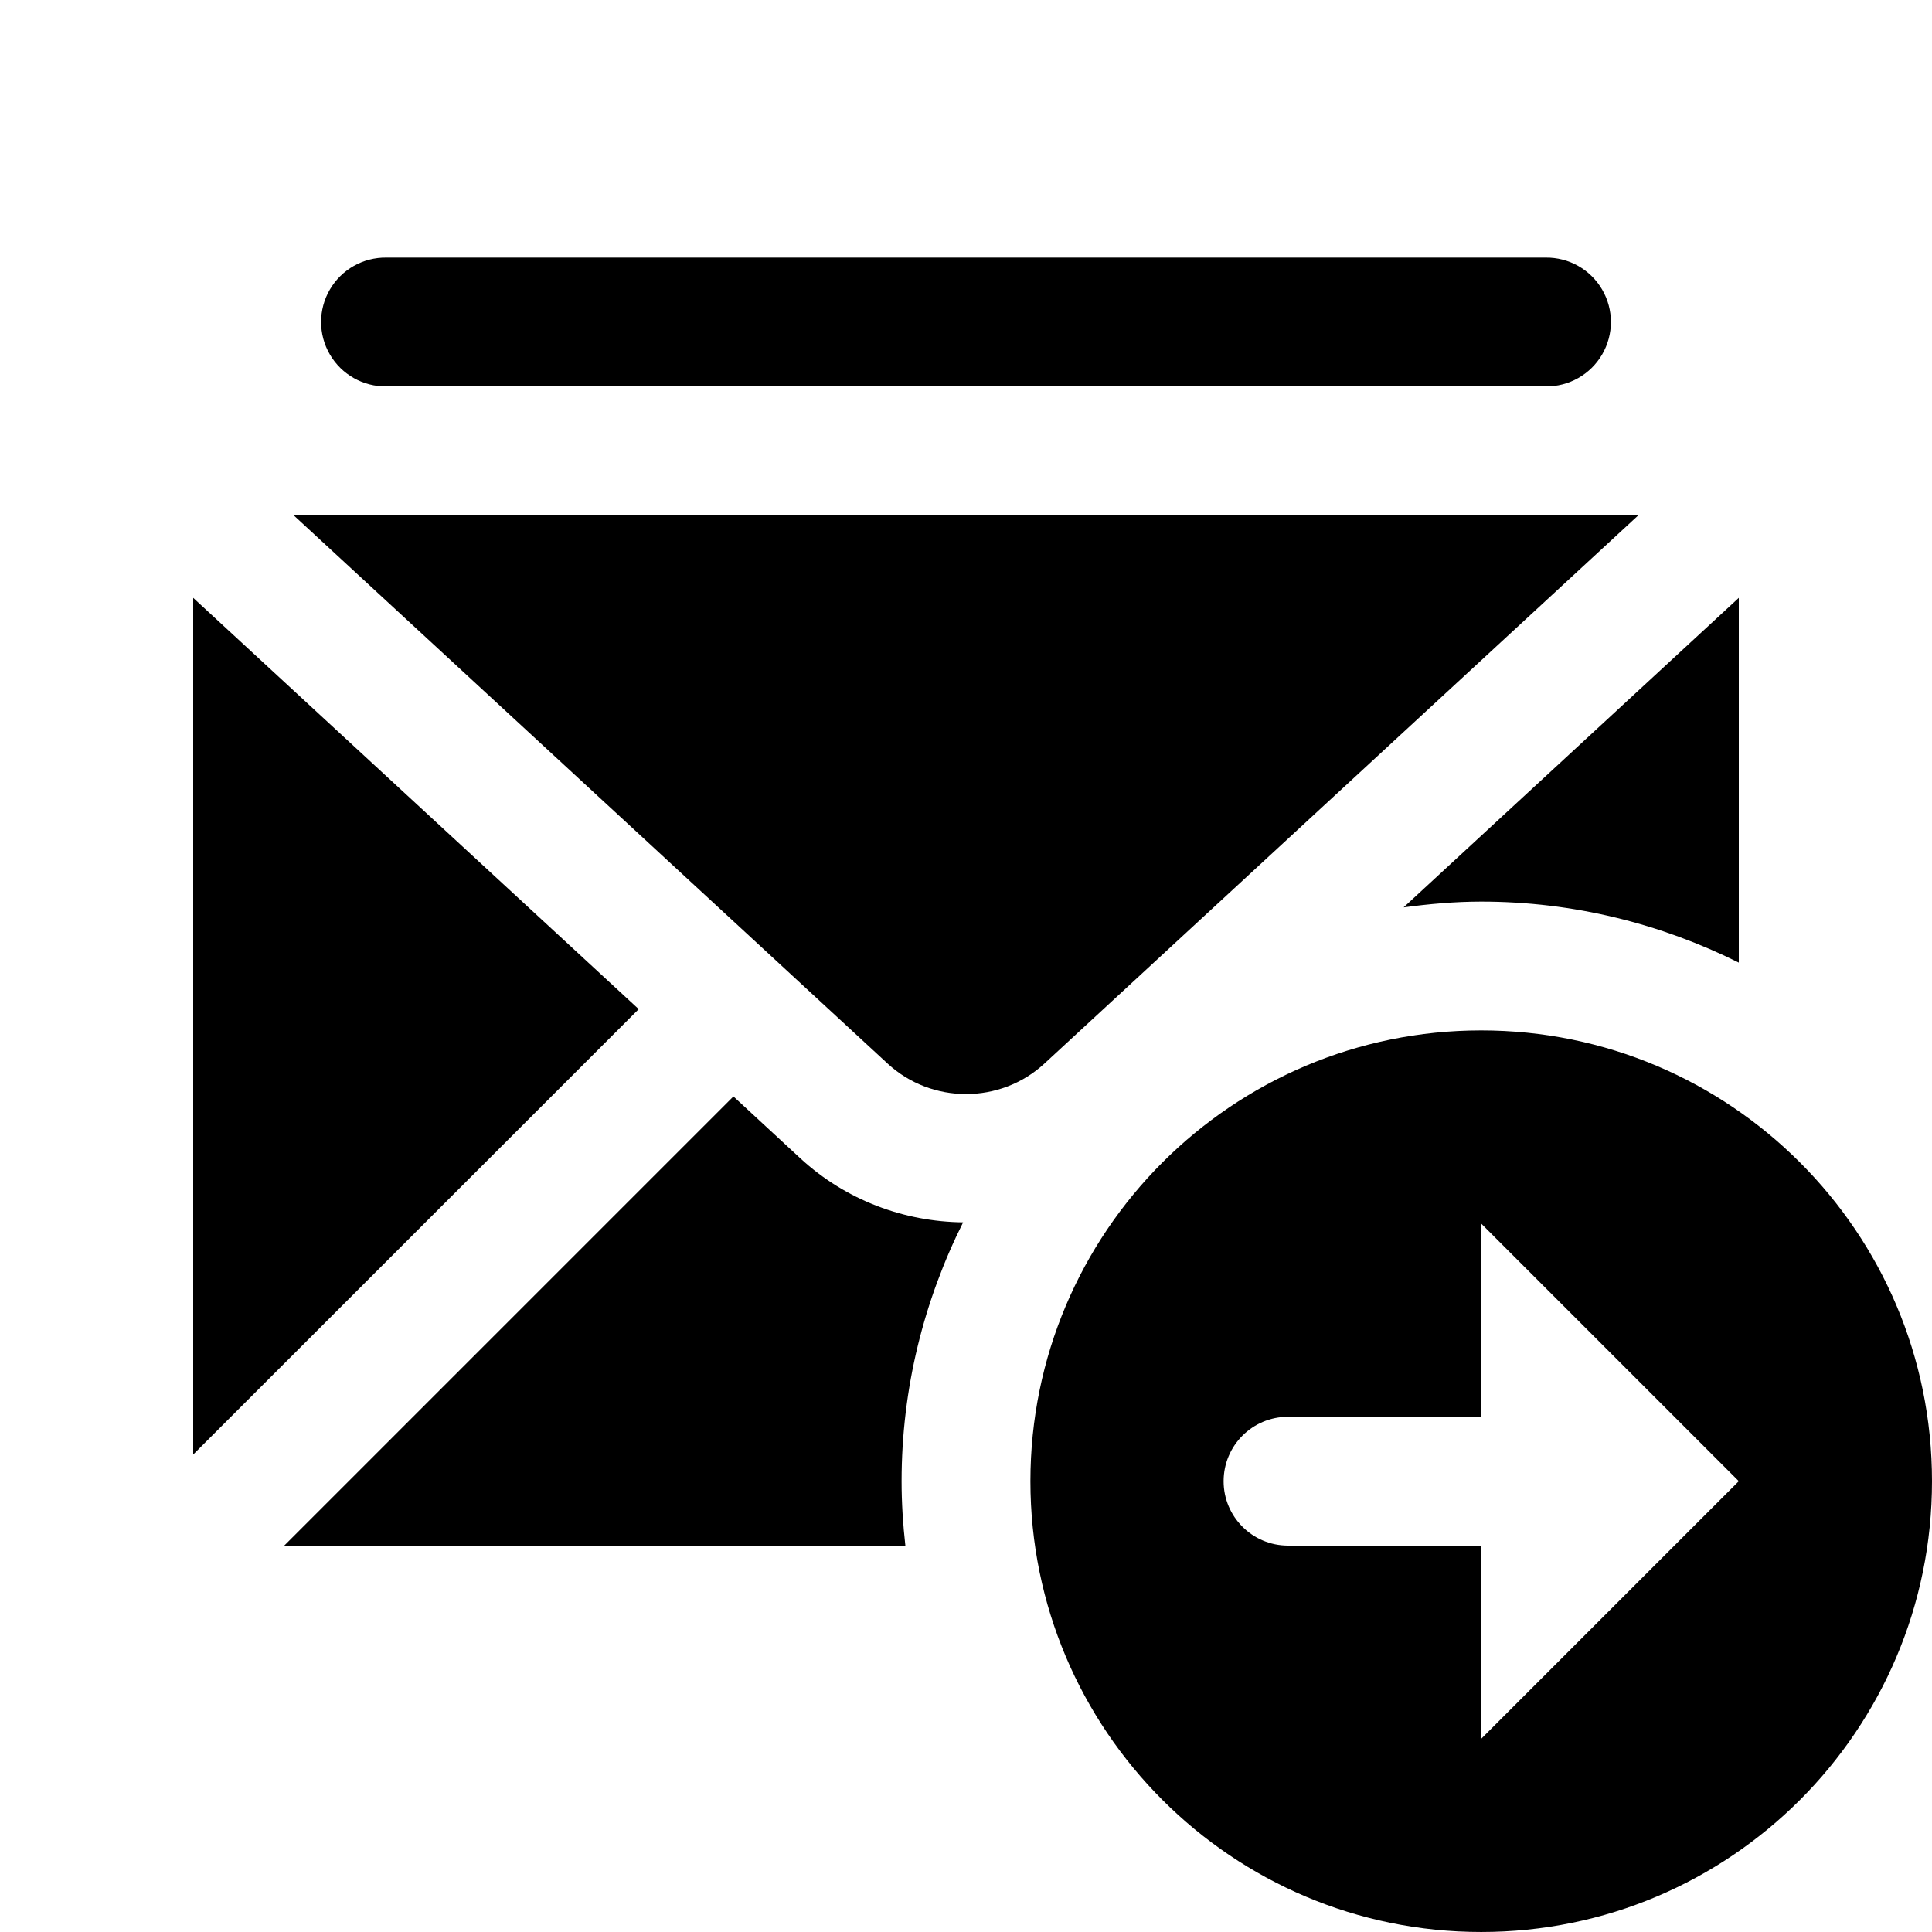 <svg xmlns="http://www.w3.org/2000/svg" x="0px" y="0px"
width="30" height="30"
viewBox="0 0 172 172"
style=" fill:#000000;"><g fill="none" fill-rule="nonzero" stroke="none" stroke-width="1" stroke-linecap="butt" stroke-linejoin="miter" stroke-miterlimit="10" stroke-dasharray="" stroke-dashoffset="0" font-family="none" font-weight="none" font-size="none" text-anchor="none" style="mix-blend-mode: normal"><path d="M0,172v-172h172v172z" fill="none"></path><g fill="#000000"><path d="M34.4,22.933c-2.068,-0.029 -3.991,1.057 -5.033,2.843c-1.042,1.786 -1.042,3.995 0,5.781c1.042,1.786 2.966,2.872 5.033,2.843h103.2c2.068,0.029 3.991,-1.057 5.033,-2.843c1.042,-1.786 1.042,-3.995 0,-5.781c-1.042,-1.786 -2.966,-2.872 -5.033,-2.843zM26.136,45.867l52.888,48.823c3.91,3.612 10.042,3.612 13.953,0l52.888,-48.823zM17.2,53.224v76.269l39.663,-39.652zM154.8,53.224l-29.842,27.558c2.27,-0.304 4.558,-0.515 6.909,-0.515c8.25,0 16.019,1.985 22.933,5.431zM131.867,91.733c-22.165,0 -40.133,17.968 -40.133,40.133c0,22.165 17.968,40.133 40.133,40.133c22.165,0 40.133,-17.968 40.133,-40.133c0,-22.165 -17.968,-40.133 -40.133,-40.133zM65.295,97.612l-39.988,39.988h55.295c-0.212,-1.886 -0.336,-3.795 -0.336,-5.733c0,-8.29 2.001,-16.102 5.476,-23.045c-5.223,-0.057 -10.431,-1.95 -14.501,-5.711zM131.867,108.933l22.933,22.933l-22.933,22.933v-17.2h-17.2c-3.165,0 -5.733,-2.563 -5.733,-5.733c0,-3.171 2.569,-5.733 5.733,-5.733h17.2z"></path></g></g></svg>